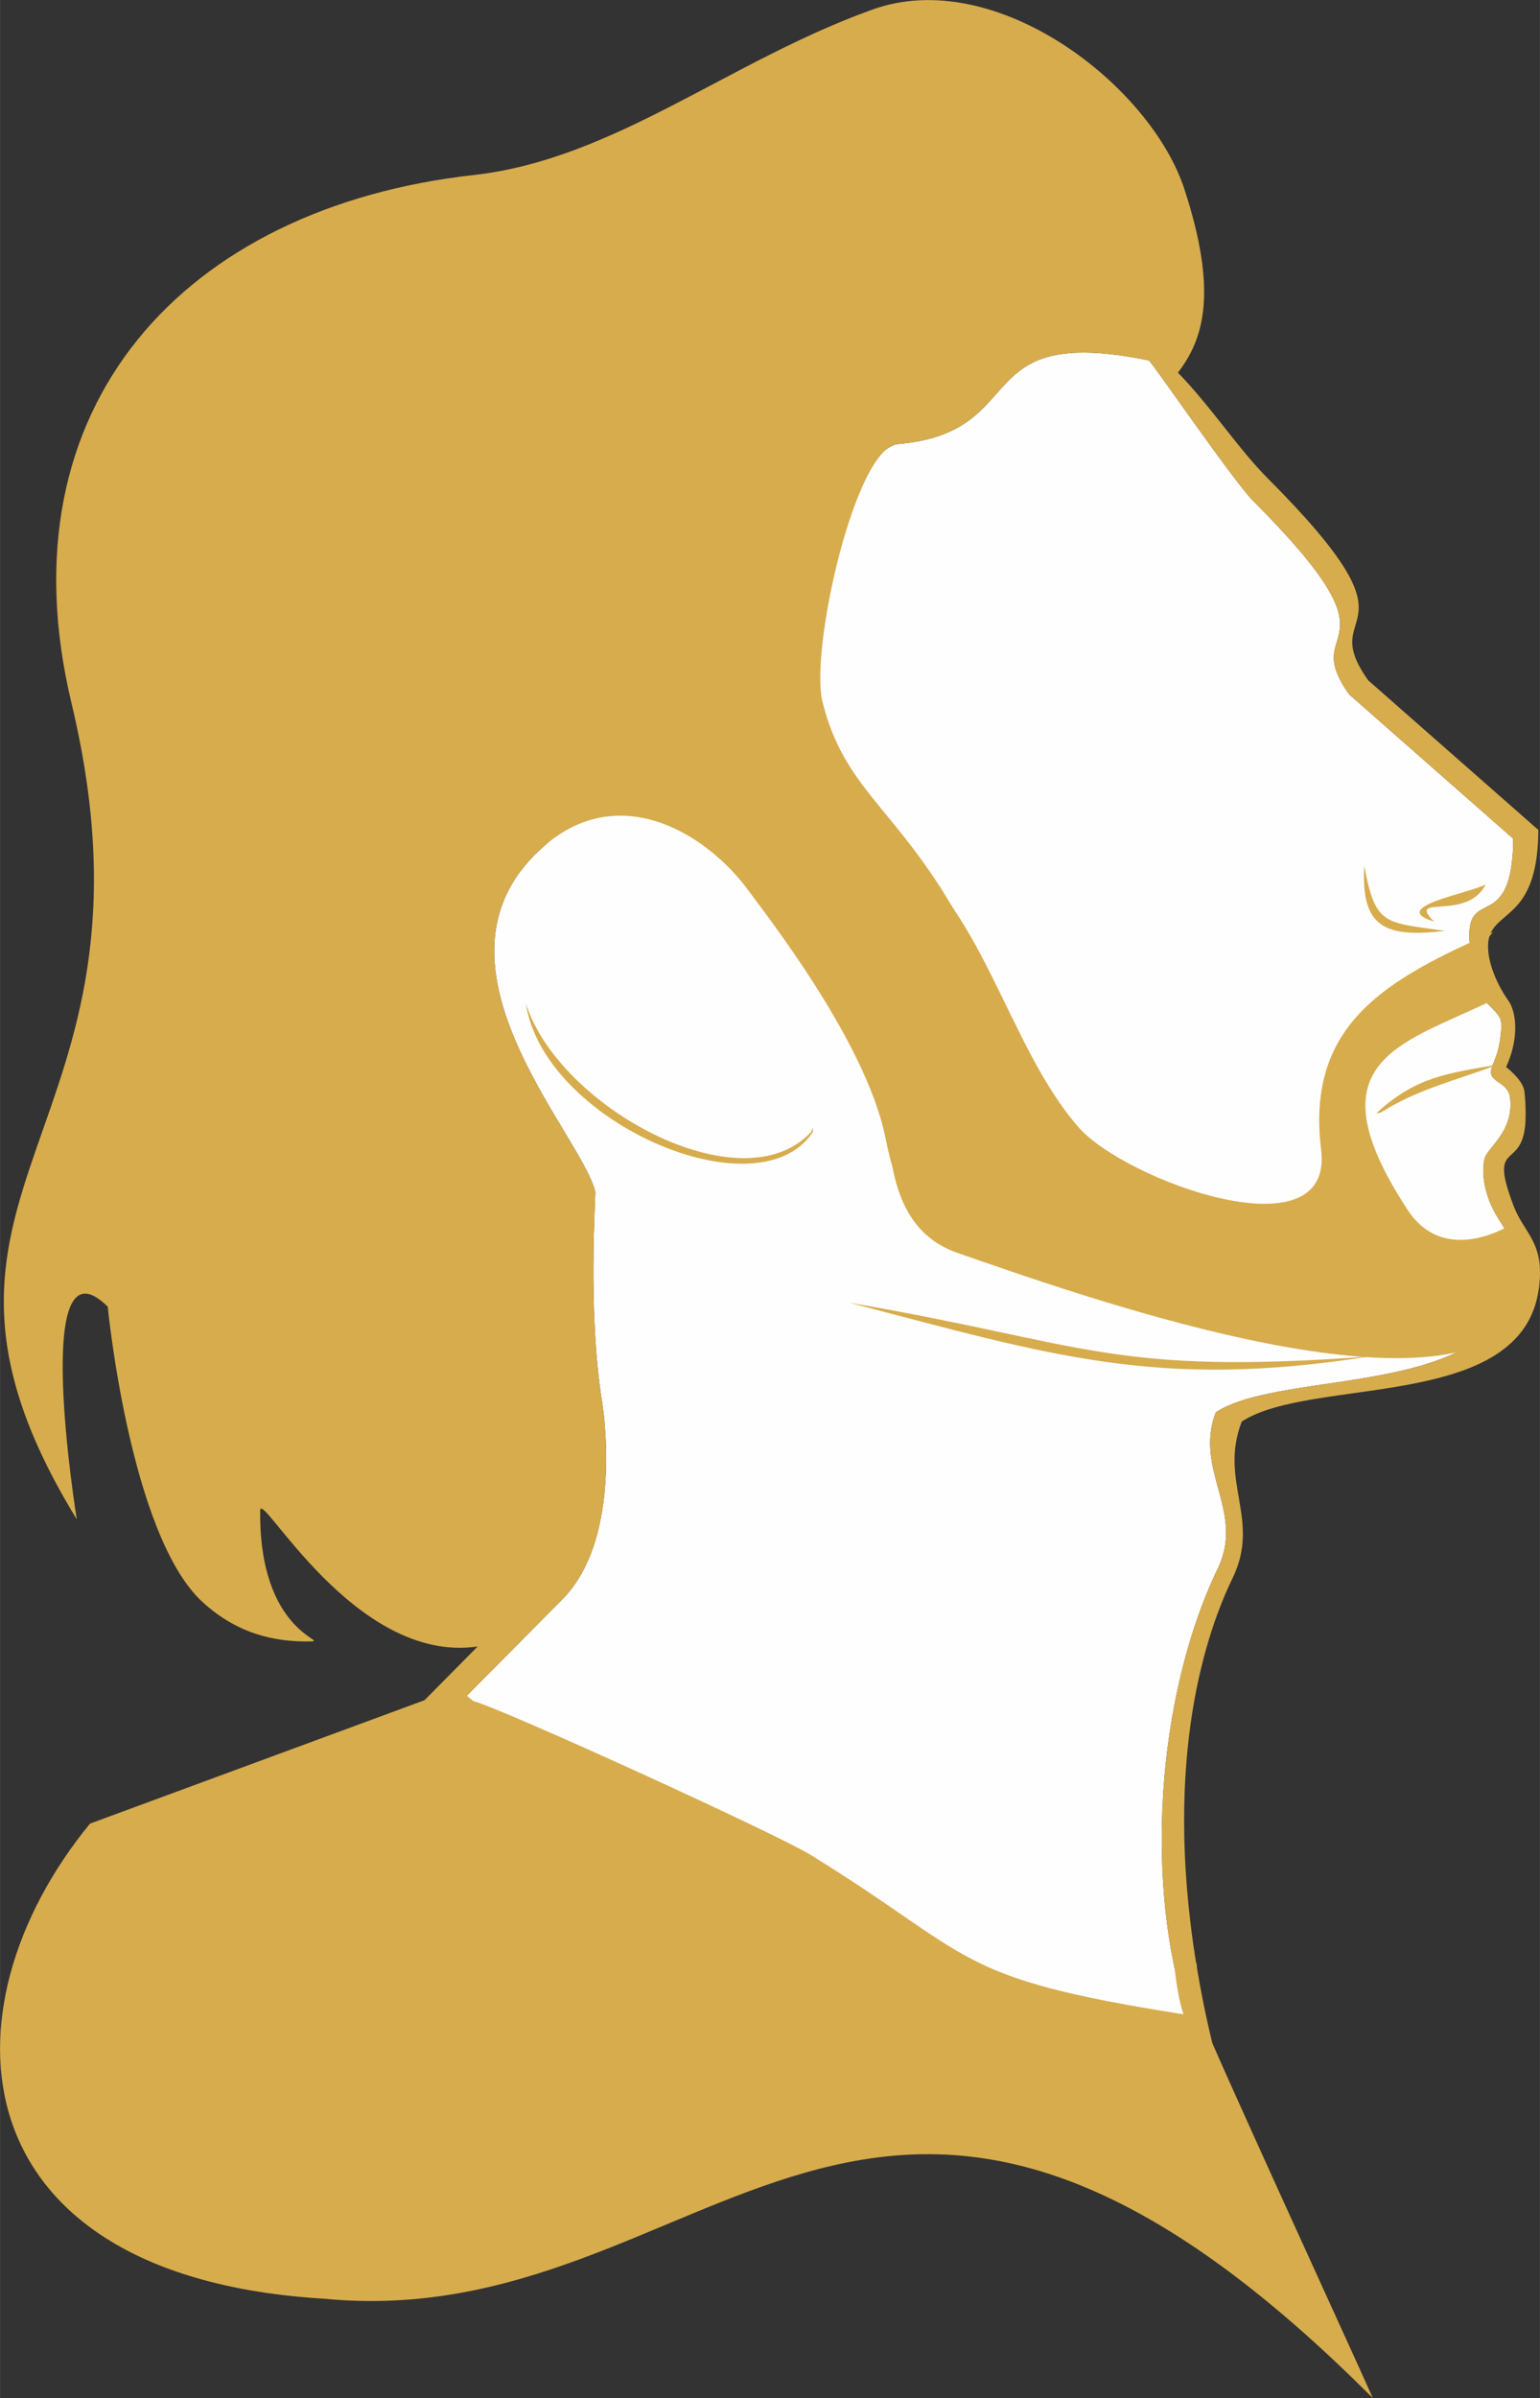 <?xml version="1.0" encoding="UTF-8"?>
<!DOCTYPE svg PUBLIC "-//W3C//DTD SVG 1.1//EN" "http://www.w3.org/Graphics/SVG/1.1/DTD/svg11.dtd">
<!-- Creator: CorelDRAW X7 -->
<svg xmlns="http://www.w3.org/2000/svg" xml:space="preserve" width="6559px" height="10206px" version="1.1" style="shape-rendering:geometricPrecision; text-rendering:geometricPrecision; image-rendering:optimizeQuality; fill-rule:evenodd; clip-rule:evenodd"
viewBox="0 0 5819 9055"
 xmlns:xlink="http://www.w3.org/1999/xlink">
 <rect x="0" y="0" width="5819" height="9055" fill="#333333" stroke="none"/>
 <defs>
  <style type="text/css">
   <![CDATA[
    .fil2 {fill:none}
    .fil0 {fill:#FEFEFE}
    .fil1 {fill:#D7AC4D}
   ]]>
  </style>
 </defs>
 <g id="Слой_x0020_1">
  <g id="_729187544">
   <path class="fil0" d="M4602 5922c103,-214 -91,-371 -8,-589 254,-167 1067,-48 1126,-500 22,-166 -54,-197 -92,-298 -30,-79 -24,-132 -19,-157 8,-44 113,-102 97,-234 -7,-54 -66,-56 -72,-91 -3,-17 14,-45 25,-82 11,-41 17,-93 12,-119 -13,-40 -72,-66 -85,-118 -123,-491 129,-128 132,-567l-620 -545c-198,-278 226,-142 -364,-732 -72,-72 -385,-528 -393,-529 -693,-142 -435,272 -950,316 -161,15 -1046,1270 -1332,1515 -502,431 135,1085 190,1307 3,14 -30,445 26,795 0,0 86,507 -150,745l-373 376 34 29c109,27 1155,505 1286,586 636,392 537,468 1423,607 -176,-507 -125,-1234 107,-1715z"/>
   <path class="fil1" d="M4658 5958c107,-222 -53,-364 34,-590 263,-173 1062,-35 1123,-504 23,-173 -55,-205 -95,-309 -95,-247 22,-140 42,-296 4,-26 4,-94 -2,-139 -5,-42 -69,-91 -69,-91 42,-89 45,-188 13,-244 -70,-98 -95,-202 -74,-255 36,-94 181,-75 183,-396l-643 -565c-206,-289 234,-148 -378,-761 -112,-112 -214,-270 -341,-401 98,-127 151,-304 25,-691 -128,-395 -714,-847 -1179,-680 -544,195 -977,566 -1508,625 -1090,122 -1788,871 -1519,1994 394,1645 -756,1816 20,3082 0,0 -178,-1094 117,-803 0,0 84,867 360,1117 130,118 271,150 407,147 71,-2 -196,-32 -191,-494 1,-85 356,582 822,513l-201 203 -1264 466c-576,702 -506,1710 884,1794 1465,142 2058,-1535 3963,375 -6,-19 -474,-1037 -606,-1340 -24,-98 -43,-193 -58,-283 0,-6 -1,-11 -1,-17l-2 -1c-128,-787 44,-1263 138,-1456zm-219 1479c8,70 19,128 33,169 -878,-138 -780,-214 -1409,-602 -130,-80 -1167,-553 -1275,-581l-24 -20 361 -364c236,-238 150,-745 150,-745 -56,-350 -23,-781 -26,-795 -55,-222 -692,-876 -190,-1307 286,-245 615,-43 773,176 57,79 438,561 513,925 15,72 23,111 64,217 60,151 254,129 247,118 -505,-808 74,-980 -56,-1201 -225,-382 -411,-453 -492,-776 -49,-194 122,-959 283,-974 515,-44 257,-458 950,-316 8,1 321,457 393,529 590,590 166,454 364,732l620 545c-3,439 -255,76 -132,567 13,52 72,78 85,118 5,26 -1,78 -12,119 -11,37 -28,65 -25,82 6,35 65,37 72,91 16,132 -89,190 -97,234 -5,25 -11,78 19,157 38,101 114,132 92,298 -59,452 -872,333 -1126,500 -83,218 111,375 8,589 -203,420 -267,1030 -163,1515z"/>
   <g>
    <path class="fil1" d="M1987 3789c123,391 815,768 1077,486 3,-4 6,-13 7,-17 1,7 2,14 -2,20 -211,308 -1016,-45 -1082,-489z"/>
   </g>
   <path class="fil2" d="M1987 3789c34,322 748,790 1057,506 23,-21 25,-13 27,-37"/>
   <g>
    <path class="fil1" d="M3209 4919c901,154 986,275 1966,203 -803,126 -1203,-4 -1966,-203z"/>
   </g>
   <path class="fil2" d="M3209 4919c811,169 1076,317 1966,203"/>
   <g>
    <path class="fil1" d="M5660 4020c-159,60 -298,91 -438,178 -10,6 -10,4 -21,6l8 -8c144,-129 258,-143 451,-176z"/>
   </g>
   <path class="fil2" d="M5660 4020c-166,45 -257,66 -409,142 -17,8 -21,32 -50,42"/>
   <g>
    <path class="fil1" d="M5155 3270c43,227 76,212 306,245 -225,26 -319,-10 -306,-245z"/>
   </g>
   <path class="fil2" d="M5155 3270c0,233 109,245 306,245"/>
   <g>
    <path class="fil1" d="M5419 3480c-181,-55 141,-108 195,-141 -70,143 -303,33 -195,141z"/>
   </g>
   <path class="fil2" d="M5419 3480c-149,-79 139,-57 195,-141"/>
   <path class="fil1" d="M5644 3519c-396,176 -711,342 -652,822 50,407 -745,114 -917,-85 -272,-312 -361,-847 -716,-1073 -104,-66 -324,277 -74,555 157,174 -84,848 333,993 459,159 1750,620 2102,268 113,-113 54,-247 -3,-378 -148,85 -303,92 -397,-51 -366,-557 -38,-623 303,-785 11,-4 23,-10 36,-17 -43,-88 -81,-193 -15,-249z"/>
  </g>
 </g>
</svg>
